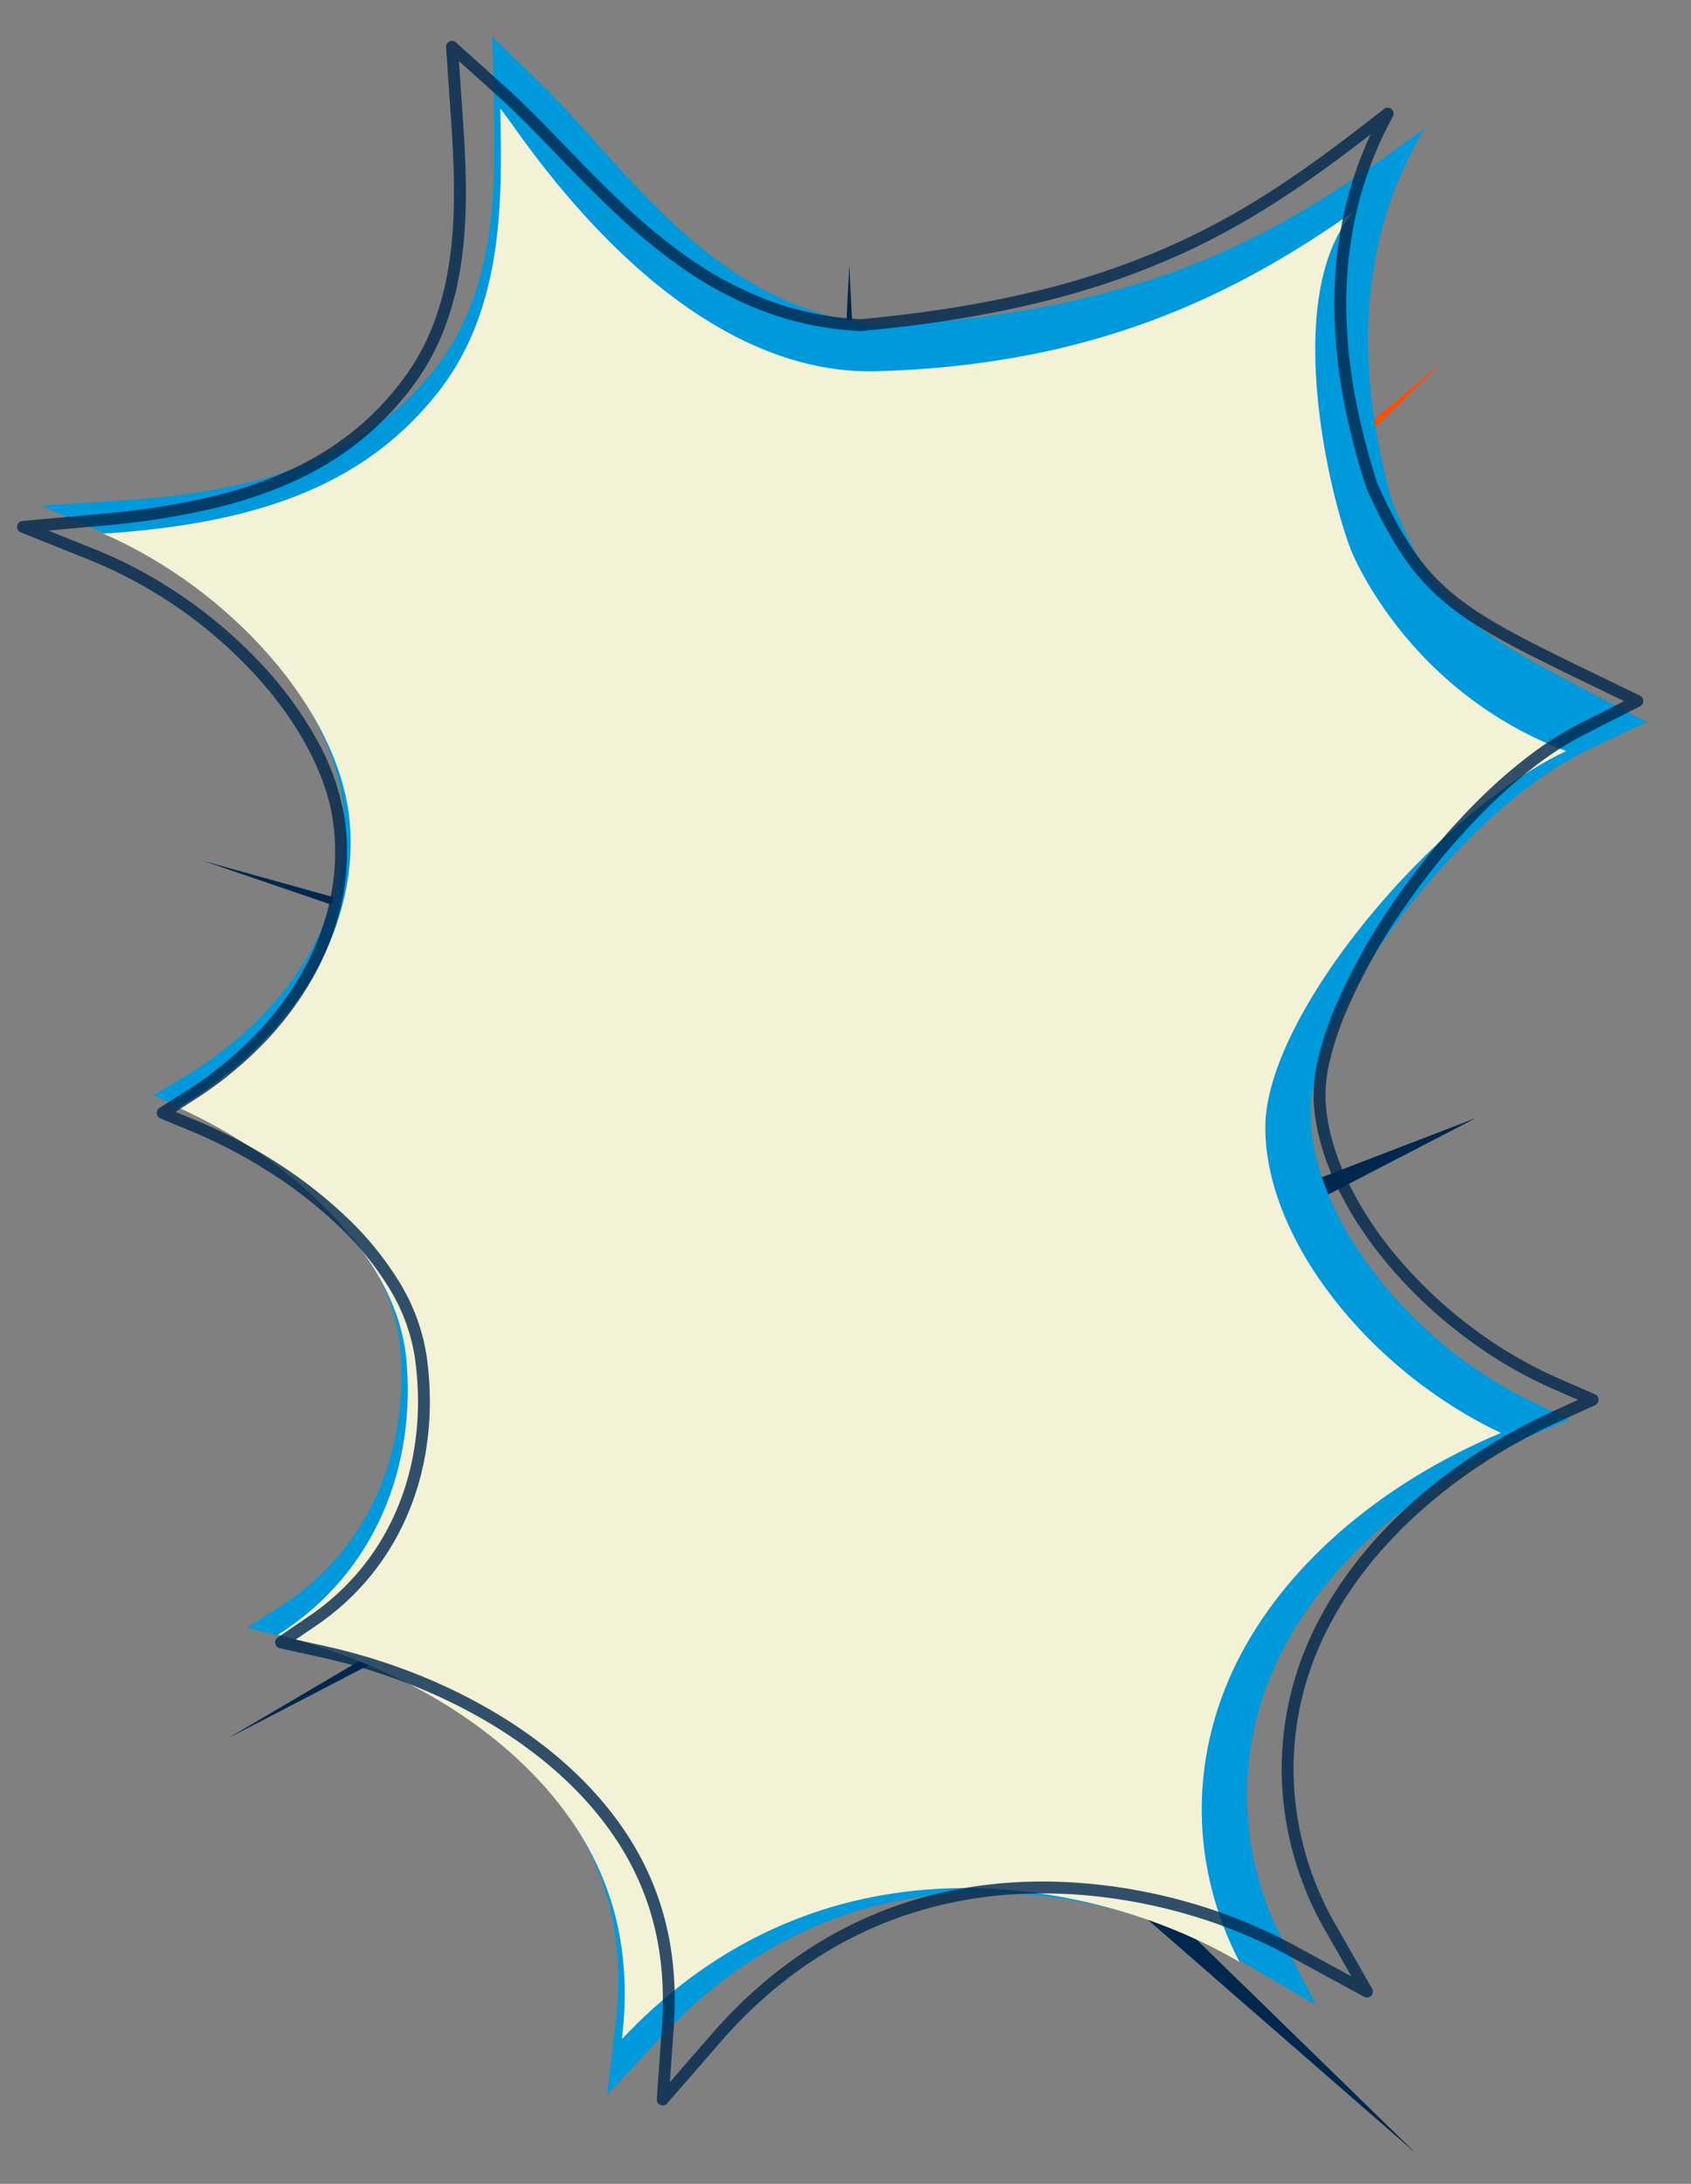 <svg xmlns="http://www.w3.org/2000/svg" width="569.719" height="735.334" viewBox="0 0 569.719 735.334"><rect x="0" y="0" width="569.719" height="735.334" fill="#808080" stroke="none"/><g transform="translate(-588.183 -1055.143)"><path d="M128.953,7.769.2,118.74,123.122.207Z" transform="matrix(-0.087, -0.996, 0.996, -0.087, 946.923, 1790.699)" fill="#00274d"/><path d="M0,0,99.145,4.967,0,9.934Z" transform="translate(869.353 1243.612) rotate(-90)" fill="#00274d"/><path d="M9.114.047l7.363,83.811L.01,1.967Z" transform="translate(1009.386 1470.548) rotate(-106)" fill="#00274d"/><path d="M105.971,143.457,0,0,112.915,137.177Z" transform="translate(664.954 1640.473) rotate(-81)" fill="#00274d"/><path d="M61.22,5.71,0,185.2,51.555,0Z" transform="translate(841.802 1345.005) rotate(90)" fill="#00274d"/><path d="M118.058,139.771,0,0,124.622,128.424Z" transform="translate(1074.695 1176.594) rotate(90)" fill="#ff4e00"/><path d="M156.117,514.316c-3.3-51.954-16.431-83.53-43.913-105.589-22.432-18-51.253-20.432-76.489-20.432-5.538,0-10.926.121-16.136.237L0,388.97l15.577-16.128c28.12-29.114,77.558-58.889,81.717-117.278-6.238-94.535-33.326-135.1-66.542-180.729,43.373,26.224,90.2,20.853,125.365,11.122C196.359,69.711,200.225,58.153,230.681,0l9.053,19.226c20.645,43.842,88.85,94.07,122.548,94.092,34.822,0,77.7-33.118,97.644-75.4l5.594-11.856,5.142,12.241c16.375,38.981,43.375,70.045,74.081,85.227a105.793,105.793,0,0,0,47.24,11.207,106.193,106.193,0,0,0,49.145-12.148l21.628-11.173L648.24,136.236c-18.331,31.341-26.669,70.9-22.3,105.807,4.277,34.206,20.074,64.336,46.952,89.55l19.982,18.745-24.06-2.848a127.155,127.155,0,0,0-14.894-.909c-24.337,0-45.374,7.836-64.316,23.955-23.175,19.723-41.558,51.428-50.439,86.982l-3.536,14.155-7.16-11.239c-16.505-25.915-44.786-40.777-77.592-40.777-3.358,0-6.775.16-10.155.475-33.888,3.161-64.457,38.8-79.719,72.727L356.347,503.2l-5.581-9.421c-20.352-34.348-51.861-54.855-84.286-54.855-2.467,0-4.955.122-7.4.368-33.992,3.411-73.235,37.267-91.28,78.753l-9.993,22.973Z" transform="translate(1143.064 1067.574) rotate(90)" fill="#0099db"/><path d="M513.841,434c-21.357-33.532-57.6-46.532-92.907-43.239s-67.967,39.743-84.649,76.822c-23.178-39.119-60.53-61.318-97.016-57.659s-77.379,39.622-96.228,82.956c-3.573-56.287-18.485-89.454-47.029-112.365S29.853,358.472,0,359.14c-.009-1.853,90.446-54.681,88.367-126.973S63.414,112.608,34.583,71.569c29.87,25.746,102.65,6.283,116.166,0S199.616,44.487,216.251,0C237,44.065,304.881,101.331,342.921,101.356S425.07,66.043,445.852,22c17.207,40.964,45.143,73.1,77.411,89.058s68.614,15.6,100.716-.985c-18.165,31.058-28.6,72.861-23.614,112.772s24.16,71.389,49.626,95.279c-31.374-3.713-58.477,3.392-83.054,24.308S523.26,396.288,513.841,434Z" transform="translate(1115.837 1091.779) rotate(90)" fill="#f4f2d6"/><path d="M156.209,543.506a2,2,0,0,1-2-1.891l-1.46-26.674a260.5,260.5,0,0,0-4.046-34.984,146.848,146.848,0,0,0-8.137-28.2A100.857,100.857,0,0,0,127.98,429.27a96.454,96.454,0,0,0-17.48-17.914,75.943,75.943,0,0,0-16.34-9.87,94.831,94.831,0,0,0-17.783-5.81c-10.409-2.344-22.116-3.436-36.844-3.436-1.331,0-2.673.008-4.1.025-5.5.065-10.855.247-16.038.423l-.063,0-19.59.669a2,2,0,0,1-1.9-1.185,2,2,0,0,1,.388-2.2l15.725-16.306C19.98,367.419,26.888,361.193,34.2,354.6c6.8-6.131,13.838-12.47,20.66-19.282a193.915,193.915,0,0,0,19.2-21.928A119.551,119.551,0,0,0,88.8,287.611,102.95,102.95,0,0,0,93.6,272.88a103.773,103.773,0,0,0,2.575-16.052c-.659-11.445-1.66-22.449-2.978-32.709-1.273-9.911-2.885-19.479-4.792-28.438a260.451,260.451,0,0,0-14.279-46.459C62.834,122.13,48.176,101,31.577,78.135a2,2,0,0,1,2.642-2.893,126.048,126.048,0,0,0,16.933,8.435,126.543,126.543,0,0,0,17.109,5.569,141,141,0,0,0,33.972,4.017,179.376,179.376,0,0,0,29.159-2.5,236.28,236.28,0,0,0,26.462-6.048c9.867-4.086,16.9-7.591,22.78-11.358A70.154,70.154,0,0,0,196.3,59.844c9.3-10.747,17.167-25.662,30.193-50.373,1.785-3.386,3.631-6.888,5.6-10.611A2,2,0,0,1,233.917-2.2a2,2,0,0,1,1.762,1.156l8.888,19.114a108.4,108.4,0,0,0,9.452,16.145,166.46,166.46,0,0,0,12.946,16.148A233.75,233.75,0,0,0,299.53,79.907a200.935,200.935,0,0,0,35.05,21.448,106.485,106.485,0,0,0,16,6.055,51.329,51.329,0,0,0,13.565,2.125l.36,0c8.265-.1,17.166-2.115,26.455-6A119,119,0,0,0,417.91,87.478a152.13,152.13,0,0,0,24.368-23.9,147.2,147.2,0,0,0,18.79-29.428l5.7-11.918a2,2,0,0,1,3.652.1l5.037,12.177c15.854,38.33,42.237,68.689,72.386,83.294a102.581,102.581,0,0,0,45.047,10.455c.4,0,.814,0,1.219-.007a105.841,105.841,0,0,0,48.365-12.493l21.735-11.424a2,2,0,0,1,2.653,2.787L652.12,132.1c-18.4,31.185-26.991,70.358-22.98,104.789,3.922,33.662,19.251,63.182,45.562,87.74l19.826,18.5a2,2,0,0,1-1.577,3.451l-24.046-2.564a126.146,126.146,0,0,0-13.335-.73c-.44,0-.885,0-1.321.008a102.356,102.356,0,0,0-17.333,1.65,92.5,92.5,0,0,0-16.223,4.551,95.084,95.084,0,0,0-15.267,7.5,110.479,110.479,0,0,0-14.454,10.521c-23.052,19.728-41.49,51.266-50.588,86.528l-3.662,14.192a2,2,0,0,1-3.626.571l-7.064-11.151a81.407,81.407,0,0,0-31.16-28.746,87.41,87.41,0,0,0-20.376-7.579,98.6,98.6,0,0,0-22.766-2.605c-.42,0-.829,0-1.25.007-3.3.039-6.655.235-9.978.584a62.793,62.793,0,0,0-23.922,7.972,103.463,103.463,0,0,0-21.965,16.835,152.153,152.153,0,0,0-18.7,22.585A169.482,169.482,0,0,0,361.722,491.8L356.977,502.2a2,2,0,0,1-3.543.183l-5.5-9.353a126.968,126.968,0,0,0-16.563-22.314A106.213,106.213,0,0,0,311.692,454.1a88.739,88.739,0,0,0-21.852-10.363,77.612,77.612,0,0,0-23.117-3.573c-.3,0-.585,0-.882.005-2.417.028-4.84.177-7.2.442-16.064,1.8-34.1,10.755-50.775,25.221a155.418,155.418,0,0,0-39.629,53.4l-10.2,23.084A2,2,0,0,1,156.209,543.506ZM39.532,388.24c15.032,0,27.019,1.123,37.723,3.534a98.833,98.833,0,0,1,18.535,6.059,79.942,79.942,0,0,1,17.2,10.393,100.4,100.4,0,0,1,18.194,18.649,100.876,100.876,0,0,1,7.16,11.038,112.58,112.58,0,0,1,5.925,12.326,150.782,150.782,0,0,1,8.364,28.963,264.437,264.437,0,0,1,4.112,35.519l1,18.347,6.828-15.455a154.248,154.248,0,0,1,17.587-29.909,158.914,158.914,0,0,1,23.079-24.9,127.278,127.278,0,0,1,26.13-17.76,80.209,80.209,0,0,1,26.82-8.414c2.494-.28,5.051-.437,7.6-.467.312,0,.616-.005.929-.005a81.612,81.612,0,0,1,24.307,3.755,92.744,92.744,0,0,1,22.839,10.826,110.212,110.212,0,0,1,20.422,17.24A130.97,130.97,0,0,1,351.381,491l3.553,6.041,3.149-6.9a173.5,173.5,0,0,1,14.524-25.686,156.166,156.166,0,0,1,19.2-23.179,107.444,107.444,0,0,1,22.826-17.48,66.754,66.754,0,0,1,25.451-8.456c3.446-.361,6.927-.565,10.348-.605.437-.005.861-.008,1.3-.008a102.607,102.607,0,0,1,23.691,2.713,91.414,91.414,0,0,1,21.309,7.928,85.407,85.407,0,0,1,32.682,30.148L534,462.768l2.508-9.719c9.3-36.037,28.2-68.319,51.86-88.568,19.464-16.655,41-24.893,65.83-25.184.452-.005.912-.008,1.368-.008a130.165,130.165,0,0,1,13.759.753l18.091,1.929-15.448-14.419c-27.024-25.223-42.772-55.571-46.806-90.2-4.109-35.268,4.679-75.374,23.508-107.285l11.165-18.92-15.506,8.15a109.8,109.8,0,0,1-50.179,12.952c-.42,0-.846.007-1.266.007A106.55,106.55,0,0,1,546.1,121.4c-31.019-15.027-58.114-46.141-74.338-85.365l-3.321-8.029-3.763,7.869a151.207,151.207,0,0,1-19.3,30.23,156.138,156.138,0,0,1-25.011,24.53c-18.715,14.563-38.538,22.7-55.819,22.9l-.406,0a55.27,55.27,0,0,1-14.642-2.273,110.464,110.464,0,0,1-16.6-6.28,204.967,204.967,0,0,1-35.767-21.878A237.819,237.819,0,0,1,264,53.043,170.46,170.46,0,0,1,250.738,36.5a112.4,112.4,0,0,1-9.8-16.748L233.749,4.293c-1.28,2.422-2.512,4.759-3.716,7.044-13.159,24.963-21.1,40.031-30.707,51.126a74.039,74.039,0,0,1-16.536,14.262c-6.112,3.913-13.363,7.53-23.512,11.729a2,2,0,0,1-.212.074,240.443,240.443,0,0,1-27.022,6.181,183.375,183.375,0,0,1-29.812,2.555A145,145,0,0,1,67.3,93.127a130.549,130.549,0,0,1-17.652-5.745c-3.251-1.323-6.469-2.791-9.629-4.39,14.614,20.406,27.545,40.081,37.8,64.69a264.412,264.412,0,0,1,14.5,47.165c1.93,9.066,3.561,18.743,4.848,28.762,1.335,10.395,2.348,21.54,3.012,33.128a2.011,2.011,0,0,1,0,.274,107.8,107.8,0,0,1-2.686,16.814,106.956,106.956,0,0,1-4.979,15.3,123.493,123.493,0,0,1-15.229,26.639,197.844,197.844,0,0,1-19.588,22.382c-6.894,6.885-13.968,13.259-20.808,19.423-7.261,6.543-14.118,12.722-20.046,18.869l-12.3,12.75,14.716-.5c5.2-.177,10.586-.36,16.127-.425C36.828,388.248,38.185,388.24,39.532,388.24Z" transform="matrix(0.035, 0.999, -0.999, 0.035, 1131.439, 1057.55)" fill="rgba(0,39,77,0.8)"/></g></svg>
